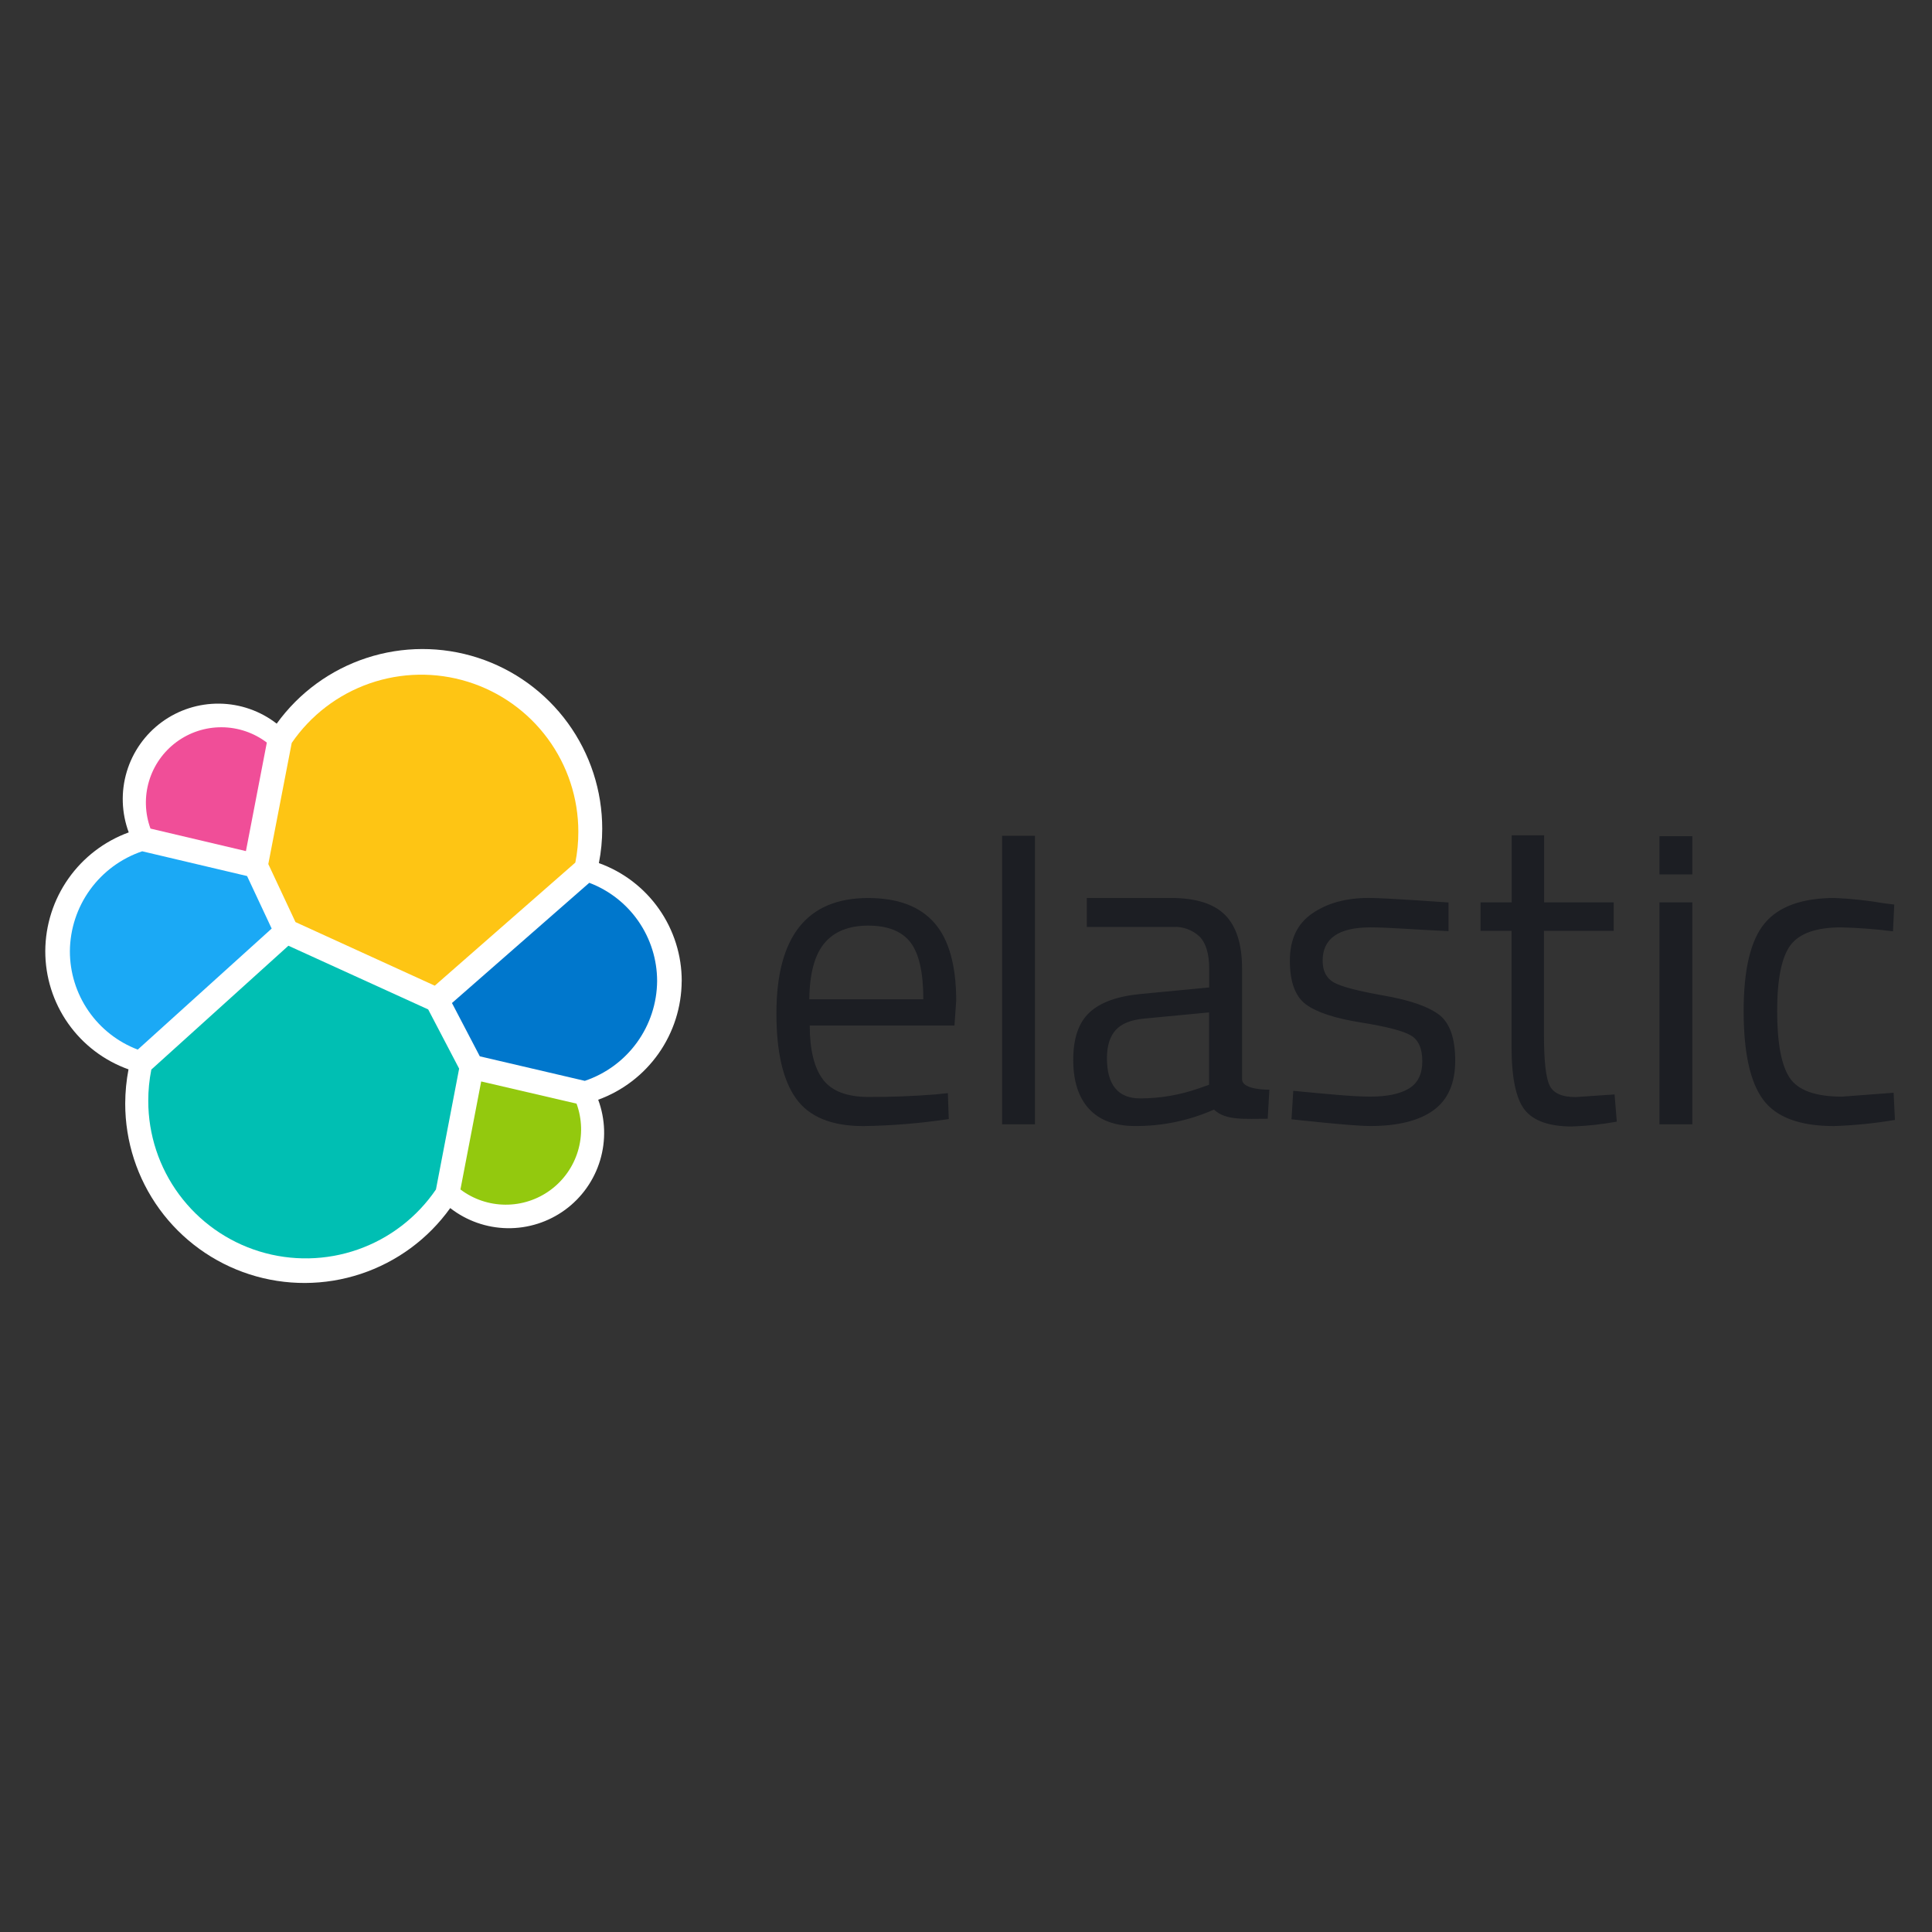 <svg width="128" height="128" viewBox="0 0 128 128" fill="none" xmlns="http://www.w3.org/2000/svg">
<rect x="0" y="0" width="128" height="128" fill="#333333" stroke="none"/>
<path d="M45.166 65.007C45.17 63.296 44.645 61.626 43.662 60.225C42.68 58.824 41.288 57.761 39.678 57.182C39.825 56.435 39.899 55.676 39.899 54.915C39.901 52.396 39.103 49.942 37.622 47.904C36.14 45.867 34.051 44.352 31.654 43.577C29.257 42.803 26.676 42.808 24.283 43.592C21.889 44.376 19.806 45.9 18.332 47.943C17.245 47.1 15.913 46.635 14.538 46.618C13.163 46.6 11.819 47.031 10.711 47.846C9.603 48.66 8.791 49.814 8.397 51.131C8.003 52.449 8.05 53.859 8.529 55.148C6.915 55.736 5.52 56.804 4.532 58.209C3.543 59.614 3.009 61.288 3 63.005C2.996 64.722 3.523 66.398 4.511 67.803C5.498 69.207 6.897 70.271 8.514 70.848C8.371 71.594 8.298 72.352 8.296 73.112C8.294 75.628 9.09 78.08 10.571 80.114C12.052 82.148 14.141 83.659 16.536 84.43C18.931 85.2 21.509 85.19 23.898 84.4C26.287 83.611 28.364 82.084 29.829 80.038C30.913 80.882 32.242 81.35 33.616 81.371C34.99 81.391 36.333 80.963 37.442 80.152C38.55 79.34 39.364 78.189 39.759 76.873C40.154 75.557 40.11 74.148 39.632 72.86C41.247 72.272 42.642 71.204 43.631 69.8C44.62 68.395 45.155 66.721 45.163 65.002" fill="white"/>
<path d="M19.577 61.091L28.804 65.304L38.117 57.148C38.252 56.475 38.318 55.79 38.316 55.104C38.315 52.882 37.604 50.719 36.285 48.931C34.967 47.142 33.111 45.823 30.989 45.166C28.867 44.508 26.59 44.548 24.491 45.277C22.393 46.007 20.583 47.389 19.327 49.222L17.776 57.246L19.577 61.091Z" fill="#FEC514"/>
<path d="M10.026 70.862C9.89 71.546 9.822 72.241 9.823 72.938C9.823 75.169 10.538 77.341 11.864 79.136C13.189 80.93 15.054 82.253 17.186 82.909C19.319 83.566 21.605 83.521 23.71 82.783C25.815 82.044 27.628 80.65 28.883 78.805L30.419 70.799L28.368 66.877L19.107 62.657L10.026 70.862Z" fill="#00BFB3"/>
<path d="M9.97 54.896L16.293 56.388L17.678 49.197C16.818 48.545 15.77 48.189 14.69 48.183C13.611 48.176 12.559 48.52 11.691 49.161C10.823 49.803 10.186 50.708 9.876 51.742C9.566 52.776 9.599 53.882 9.97 54.896Z" fill="#F04E98"/>
<path d="M9.421 56.4C8.034 56.868 6.827 57.757 5.968 58.943C5.109 60.129 4.642 61.553 4.63 63.017C4.629 64.433 5.058 65.814 5.862 66.979C6.665 68.144 7.804 69.037 9.127 69.539L17.999 61.52L16.369 58.04L9.421 56.4Z" fill="#1BA9F5"/>
<path d="M30.505 78.805C31.364 79.454 32.409 79.808 33.486 79.813C34.562 79.819 35.611 79.477 36.476 78.837C37.342 78.197 37.977 77.295 38.288 76.264C38.598 75.234 38.567 74.131 38.198 73.119L31.88 71.649L30.505 78.805Z" fill="#93C90E"/>
<path d="M31.789 69.984L38.745 71.609C40.133 71.142 41.341 70.254 42.2 69.068C43.059 67.882 43.526 66.457 43.536 64.992C43.535 63.58 43.104 62.202 42.301 61.04C41.499 59.879 40.362 58.988 39.041 58.488L29.944 66.453L31.789 69.984Z" fill="#0077CC"/>
<path d="M102.303 59.785H106.914V61.672H102.293V68.617C102.293 70.282 102.415 71.376 102.657 71.899C102.902 72.423 103.475 72.684 104.384 72.684L106.97 72.509L107.117 74.311C106.138 74.492 105.147 74.599 104.152 74.632C102.642 74.632 101.596 74.263 101.014 73.526C100.433 72.79 100.142 71.385 100.144 69.314V61.672H98.09V59.785H100.154V55.339H102.303V59.785ZM57.513 59.496C59.474 59.496 60.936 60.043 61.9 61.138C62.864 62.233 63.348 63.949 63.351 66.285L63.236 67.942H53.648C53.648 69.549 53.939 70.74 54.521 71.515C55.103 72.289 56.114 72.677 57.554 72.677C58.998 72.682 60.467 72.626 61.956 72.51L62.799 72.424L62.858 74.14C60.982 74.423 59.089 74.579 57.192 74.606C55.101 74.606 53.619 74 52.747 72.789C51.874 71.579 51.438 69.695 51.44 67.138C51.44 62.045 53.465 59.498 57.513 59.496ZM121.559 59.493C122.647 59.54 123.731 59.656 124.804 59.843L125.5 59.929L125.415 61.701C124.276 61.557 123.13 61.47 121.983 61.441C120.336 61.442 119.218 61.833 118.628 62.617C118.039 63.401 117.742 64.854 117.741 66.975C117.741 69.099 118.018 70.576 118.57 71.406C119.122 72.236 120.274 72.653 122.025 72.656L125.457 72.397L125.544 74.197C124.209 74.424 122.859 74.56 121.505 74.605C119.241 74.605 117.678 74.023 116.815 72.859C115.952 71.696 115.521 69.736 115.521 66.978C115.521 64.218 115.986 62.281 116.916 61.167C117.845 60.053 119.393 59.495 121.559 59.493ZM90.687 59.491C91.865 59.491 95.946 59.791 95.968 59.792V61.691C93.804 61.596 92.035 61.441 90.797 61.441C88.685 61.441 87.628 62.177 87.628 63.648C87.629 64.327 87.874 64.807 88.364 65.086C88.854 65.365 89.957 65.656 91.674 65.958C93.4 66.26 94.621 66.682 95.336 67.223C96.052 67.764 96.41 68.78 96.412 70.272C96.412 71.765 95.932 72.86 94.973 73.556C94.014 74.252 92.615 74.601 90.775 74.603C89.579 74.603 85.597 74.16 85.565 74.156L85.682 72.27C87.986 72.49 89.65 72.654 90.775 72.654C91.9 72.654 92.756 72.475 93.346 72.117C93.937 71.76 94.231 71.159 94.231 70.316C94.231 69.473 93.986 68.902 93.476 68.601C92.966 68.299 91.868 68.014 90.165 67.742C88.462 67.47 87.248 67.074 86.533 66.552C85.817 66.03 85.457 65.059 85.457 63.645C85.457 62.231 85.947 61.194 86.955 60.508C87.962 59.822 89.197 59.491 90.687 59.491ZM77.585 59.493C79.231 59.493 80.428 59.872 81.173 60.628C81.918 61.385 82.29 62.566 82.29 64.171V71.499C82.29 72.233 84.093 72.196 84.099 72.195L83.989 74.121C82.457 74.121 81.19 74.249 80.43 73.512C78.785 74.243 77.003 74.614 75.203 74.602C73.868 74.602 72.851 74.223 72.152 73.467C71.453 72.71 71.103 71.623 71.105 70.205C71.105 68.79 71.464 67.748 72.181 67.08C72.898 66.412 74.022 66.004 75.551 65.856L80.112 65.421V64.171C80.112 63.191 79.899 62.483 79.474 62.049C79.241 61.831 78.967 61.661 78.668 61.552C78.368 61.442 78.049 61.395 77.73 61.412H72.004V59.493H77.585ZM68.569 74.489H66.39V55.373H68.569V74.489ZM112.122 74.489H109.943V59.785H112.122V74.489ZM75.813 67.483C74.941 67.561 74.311 67.813 73.923 68.237C73.536 68.662 73.341 69.283 73.337 70.098C73.338 71.88 74.073 72.772 75.543 72.772C76.87 72.77 78.187 72.544 79.438 72.103L80.104 71.869V67.075L75.813 67.483ZM57.528 61.324C56.239 61.324 55.269 61.712 54.621 62.486C53.972 63.261 53.638 64.501 53.619 66.206H61.172C61.172 64.424 60.887 63.165 60.317 62.43C59.747 61.695 58.817 61.326 57.528 61.324ZM112.122 57.93H109.943V55.401H112.122V57.93Z" fill="#1C1E23"/>
</svg>
